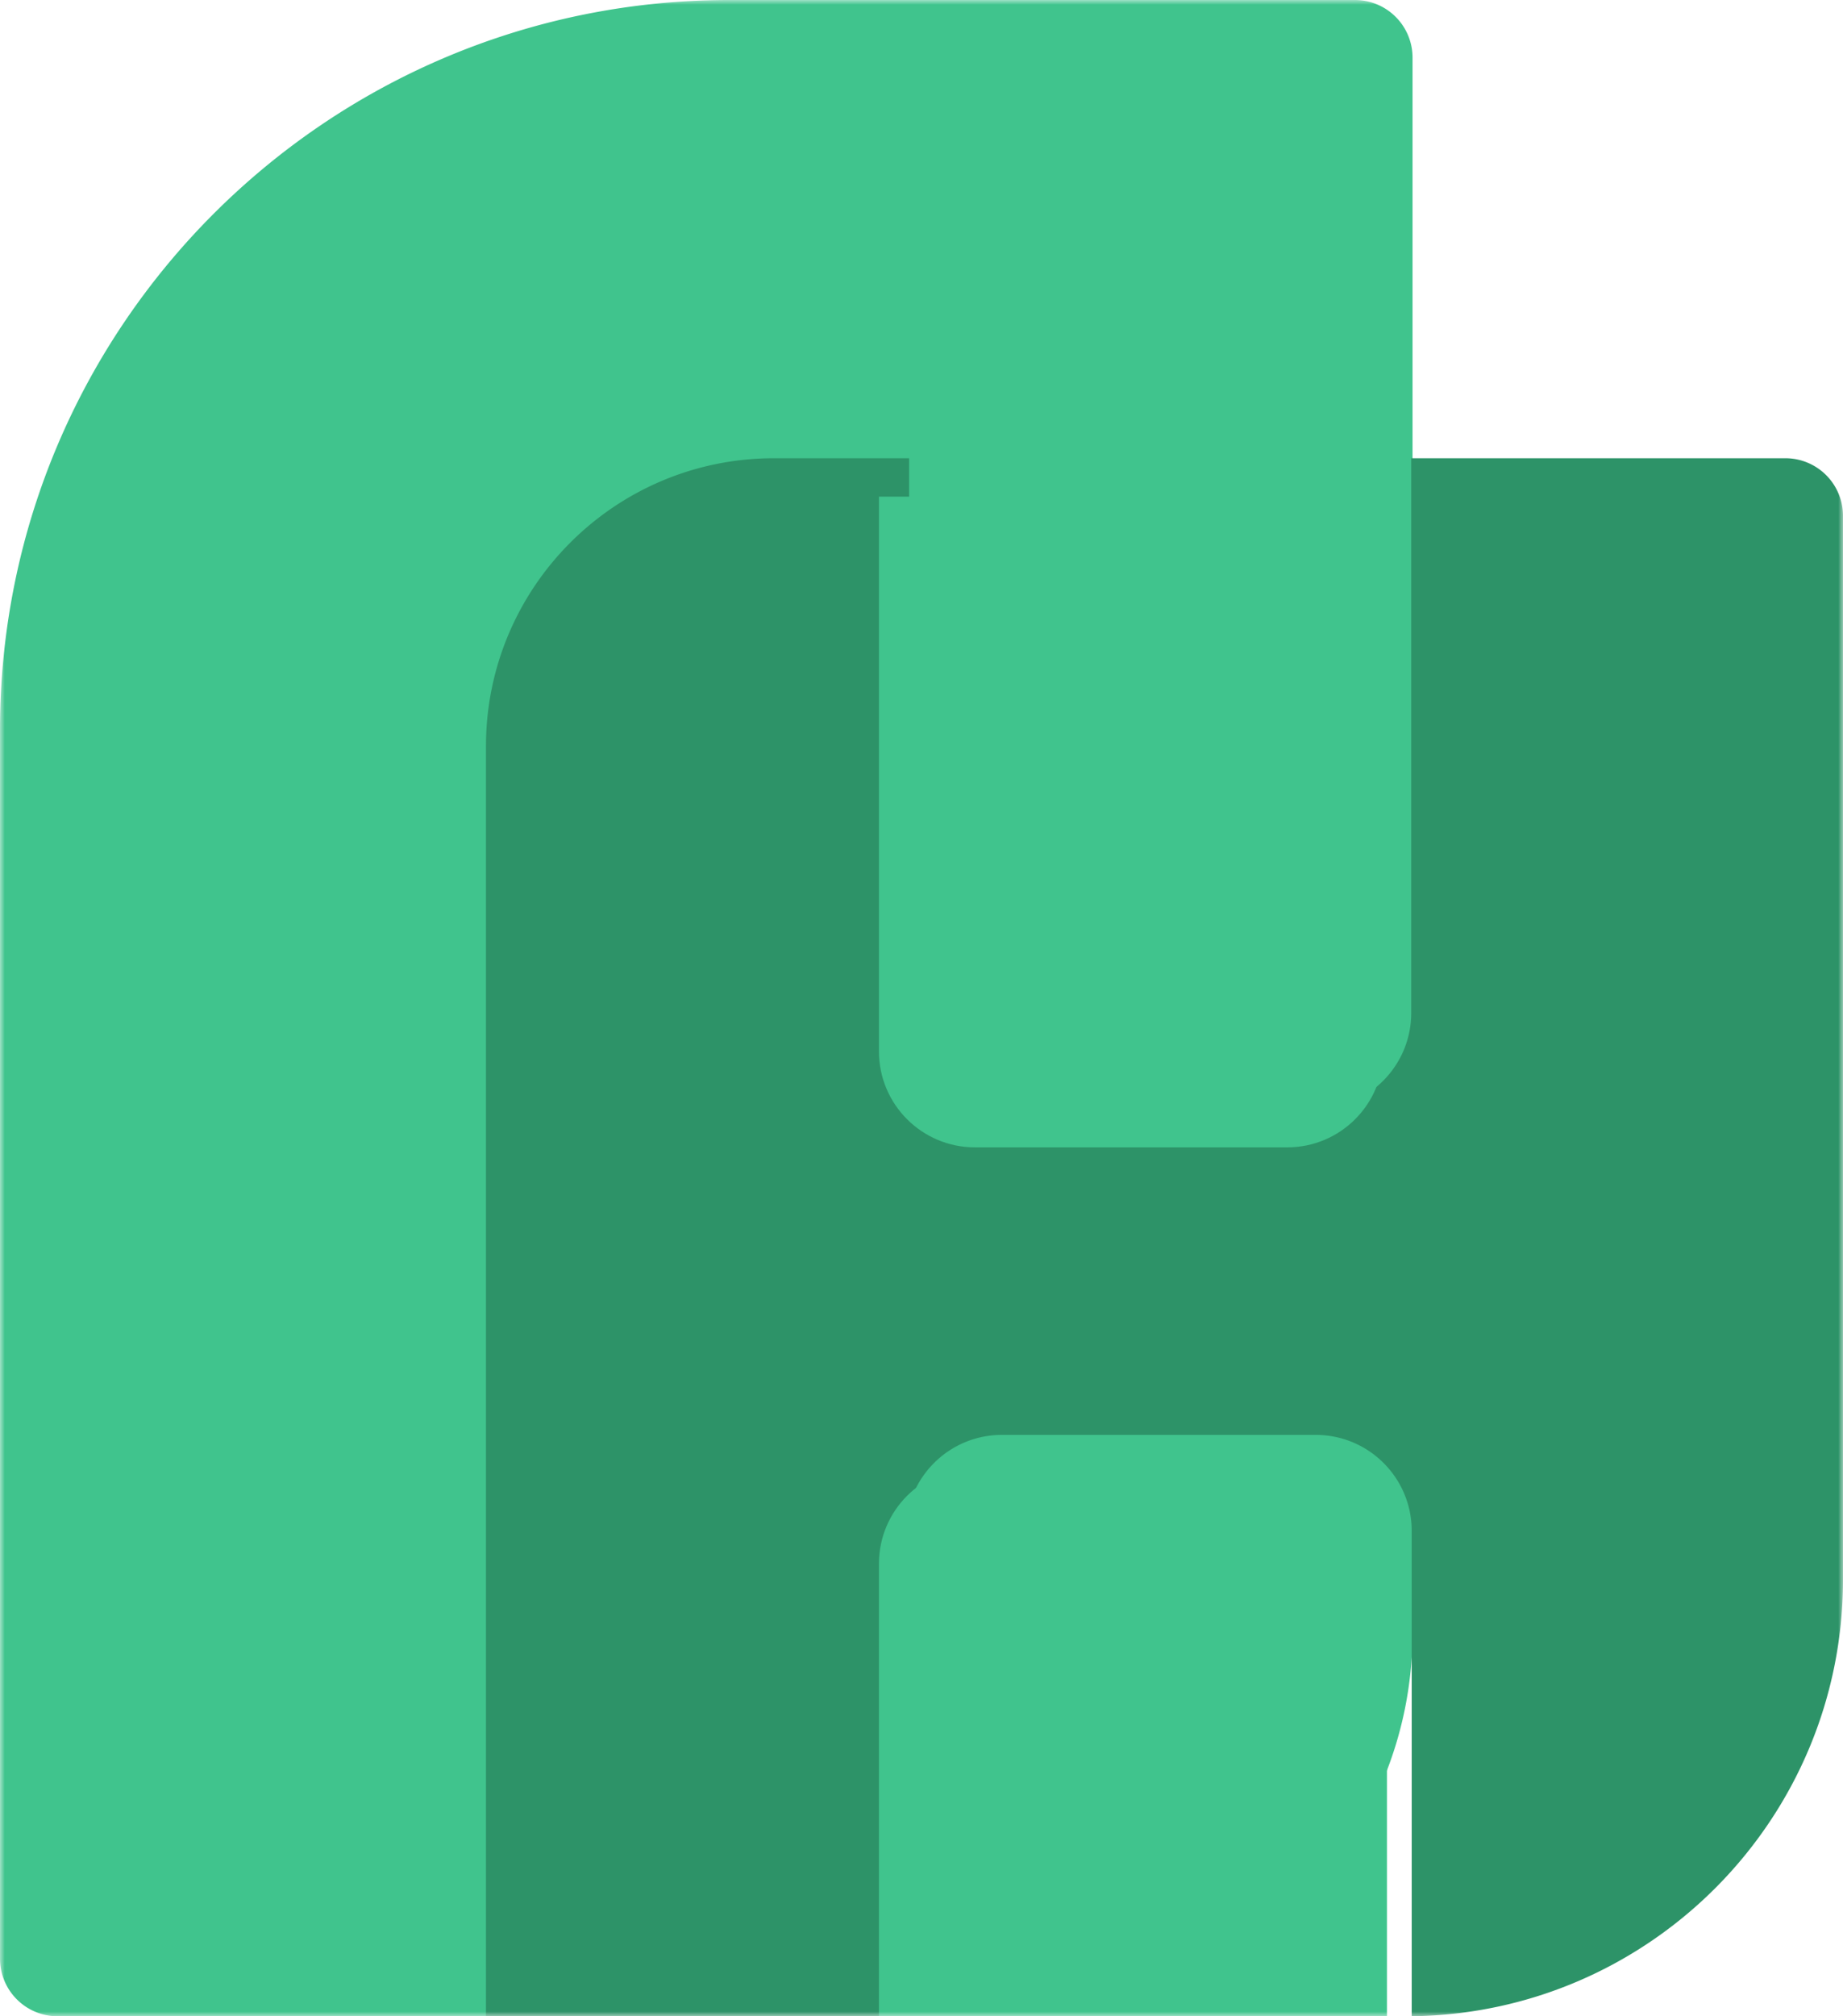 <svg width="192" height="210" fill="none" xmlns="http://www.w3.org/2000/svg"><mask id="a" maskUnits="userSpaceOnUse" x="0" y="0" width="192" height="210"><path fill="#C4C4C4" d="M0 0h192v210H0z"/></mask><g mask="url(#a)"><path d="M141.156 0a6 6 0 016 6v164c0 22.091-17.908 40-40 40H6a6 6 0 01-6-6V76C0 34.026 34.026 0 76 0h65.156z" fill="#40C48D"/><path fill-rule="evenodd" clip-rule="evenodd" d="M137.018 115.5c5.523 0 10-4.477 10-10V47.727H186a6 6 0 016 6V164.5c0 24.939-20.064 45.192-44.931 45.497v-50.549c0-5.523-4.477-10-10-10h-32.693c-5.523 0-10 4.477-10 10V210h52.216-95.965V77.727c0-16.568 13.431-30 30-30H94.71V105.5c0 5.523 4.477 10 10 10h32.308z" fill="#2D9368"/><g filter="url(#filter0_d)"><path d="M137.105 115.5c5.522 0 9.999-4.477 9.999-10V47.727H94.567V105.5c0 5.523 4.477 10 10 10h32.538z" fill="#40C48D"/></g><g filter="url(#filter1_d)"><path d="M104.567 149.864c-5.523 0-10 4.477-10 10v50.552h52.924v-50.552c0-5.523-4.477-10-10-10h-32.924z" fill="#40C48D"/></g></g><defs><filter id="filter0_d" x="87.567" y="47.727" width="60.537" height="75.773" filterUnits="userSpaceOnUse" color-interpolation-filters="sRGB"><feFlood flood-opacity="0" result="BackgroundImageFix"/><feColorMatrix in="SourceAlpha" values="0 0 0 0 0 0 0 0 0 0 0 0 0 0 0 0 0 0 127 0"/><feOffset dx="-3" dy="4"/><feGaussianBlur stdDeviation="2"/><feColorMatrix values="0 0 0 0 0 0 0 0 0 0 0 0 0 0 0 0 0 0 0.25 0"/><feBlend in2="BackgroundImageFix" result="effect1_dropShadow"/><feBlend in="SourceGraphic" in2="effect1_dropShadow" result="shape"/></filter><filter id="filter1_d" x="87.567" y="148.864" width="60.925" height="68.552" filterUnits="userSpaceOnUse" color-interpolation-filters="sRGB"><feFlood flood-opacity="0" result="BackgroundImageFix"/><feColorMatrix in="SourceAlpha" values="0 0 0 0 0 0 0 0 0 0 0 0 0 0 0 0 0 0 127 0"/><feOffset dx="-3" dy="3"/><feGaussianBlur stdDeviation="2"/><feColorMatrix values="0 0 0 0 0 0 0 0 0 0 0 0 0 0 0 0 0 0 0.25 0"/><feBlend in2="BackgroundImageFix" result="effect1_dropShadow"/><feBlend in="SourceGraphic" in2="effect1_dropShadow" result="shape"/></filter></defs></svg>